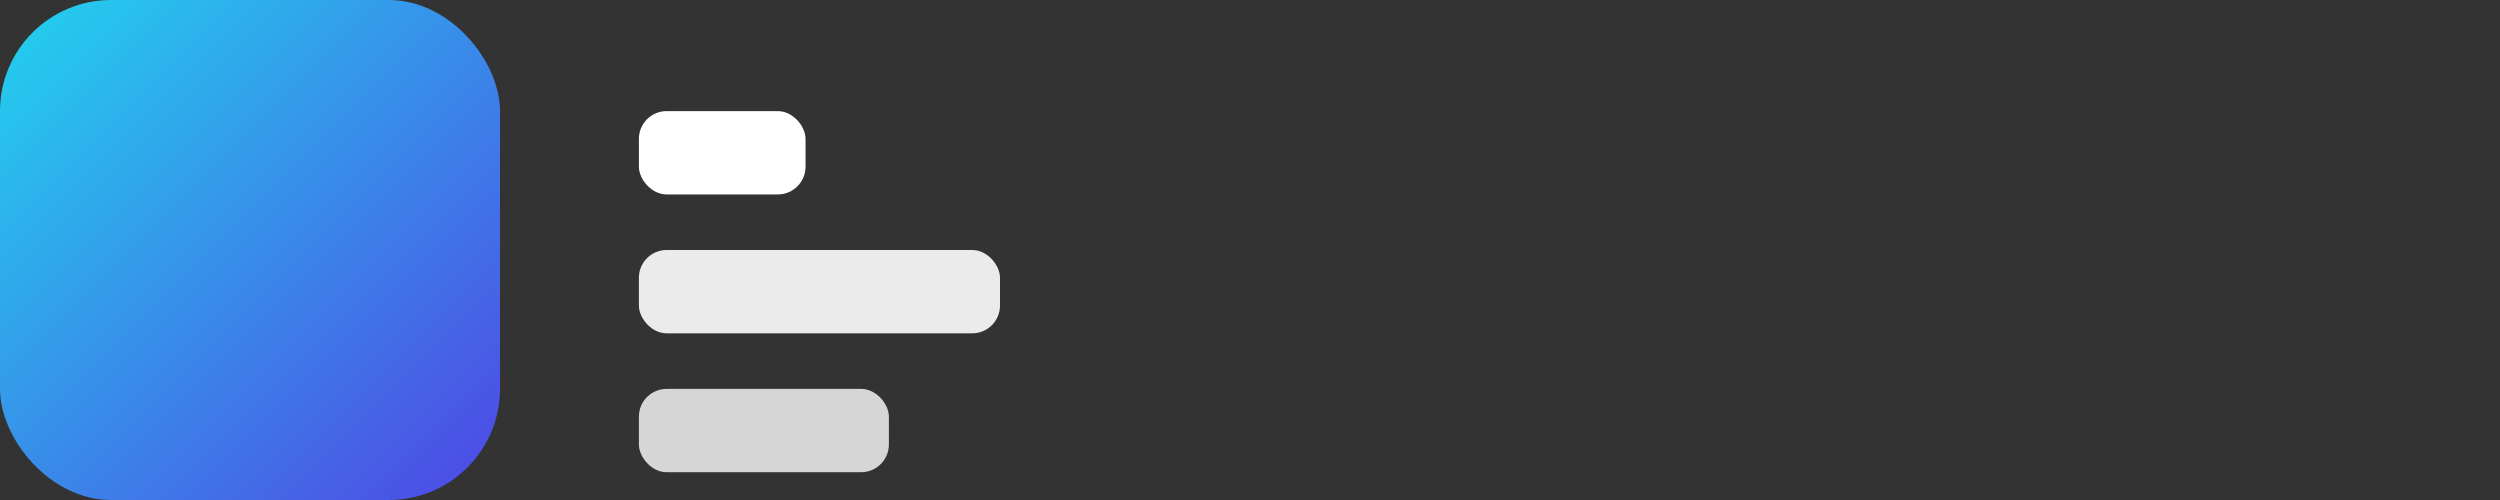 <svg xmlns="http://www.w3.org/2000/svg" width="180" height="36" viewBox="0 0 180 36">
  <rect x="0" y="0" width="180" height="36" fill="#333333" stroke="none"/>
  <defs>
    <linearGradient id="g" x1="0" x2="1" y1="0" y2="1">
      <stop offset="0" stop-color="#22d3ee"/>
      <stop offset="1" stop-color="#4f46e5"/>
    </linearGradient>
  </defs>
  <rect rx="8" width="36" height="36" fill="url(#g)"/>
  <g transform="translate(46,8)" fill="#fff">
    <rect width="12" height="6" rx="2"/>
    <rect y="10" width="26" height="6" rx="2" opacity=".9"/>
    <rect y="20" width="18" height="6" rx="2" opacity=".8"/>
  </g>
</svg>
